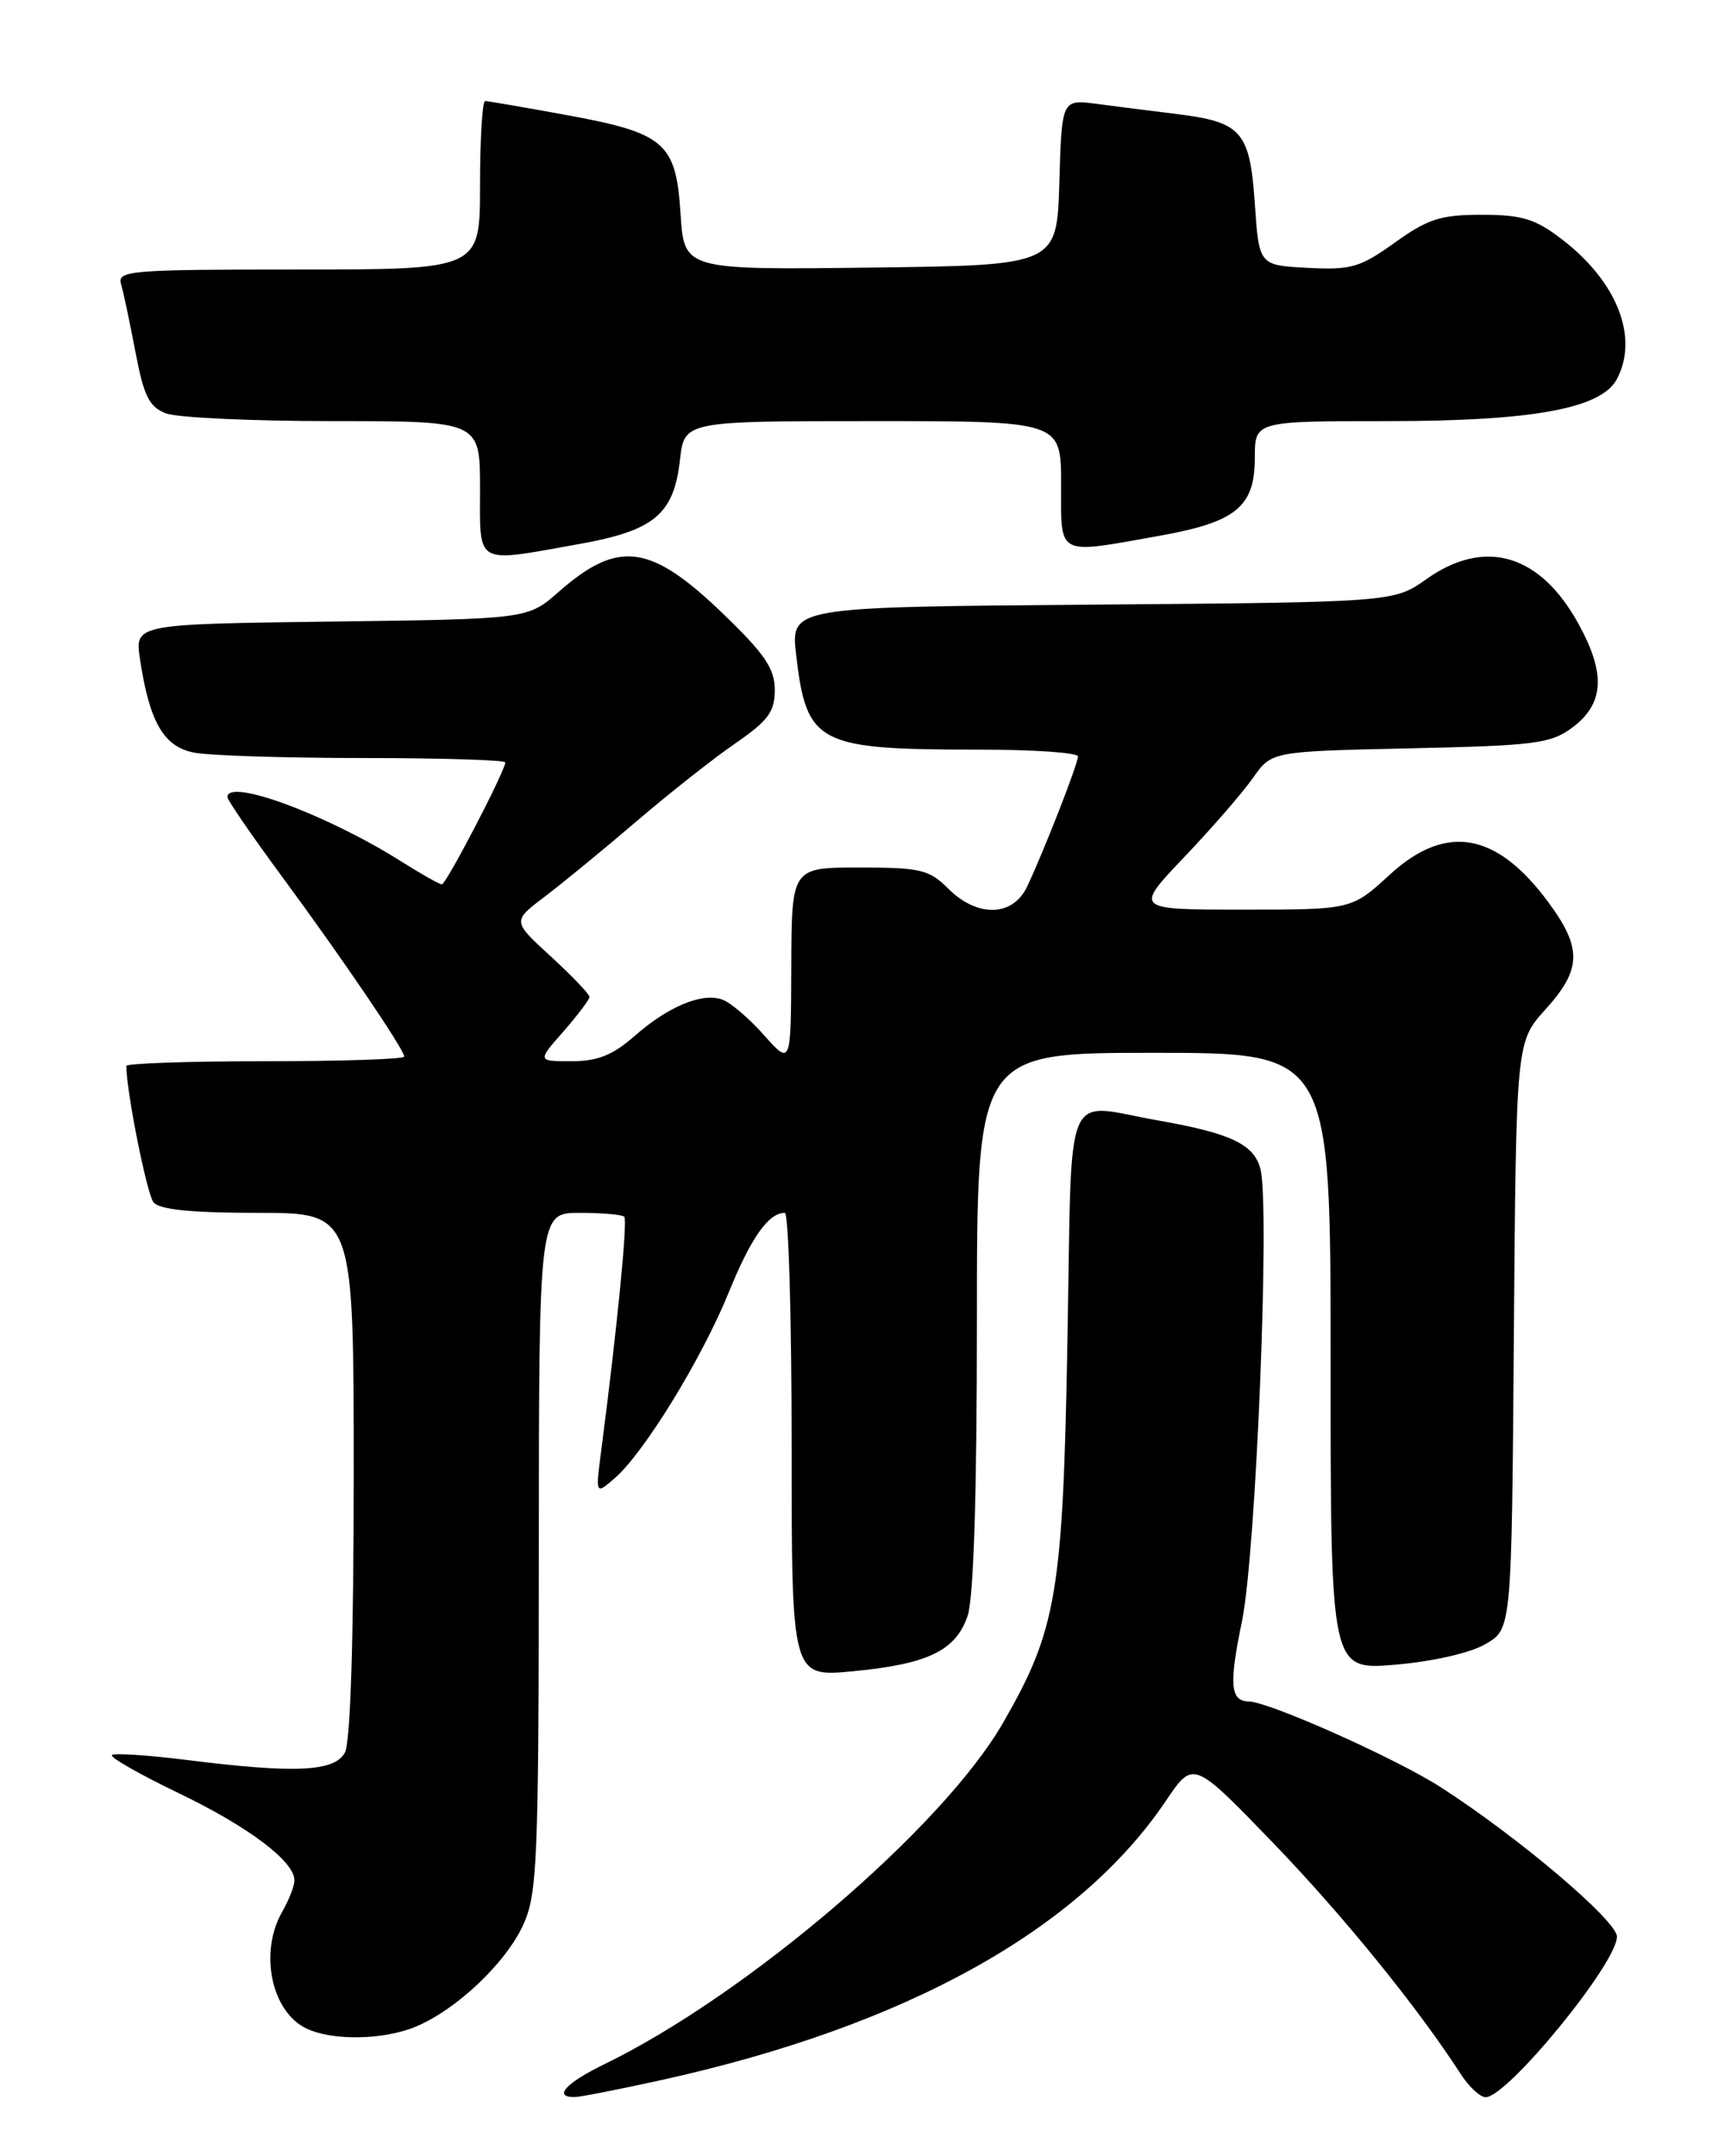 <?xml version="1.0" encoding="UTF-8" standalone="no"?>
<!DOCTYPE svg PUBLIC "-//W3C//DTD SVG 1.1//EN" "http://www.w3.org/Graphics/SVG/1.1/DTD/svg11.dtd" >
<svg xmlns="http://www.w3.org/2000/svg" xmlns:xlink="http://www.w3.org/1999/xlink" version="1.1" viewBox="0 0 204 256">
 <g >
 <path fill="currentColor"
d=" M 78.50 246.97 C 107.50 240.58 128.09 229.18 138.45 213.80 C 141.69 208.99 141.69 208.99 151.11 218.74 C 159.49 227.43 168.31 238.29 173.45 246.25 C 174.43 247.76 175.76 249.00 176.41 249.00 C 178.99 249.00 192.00 233.10 192.00 229.94 C 192.00 228.04 180.22 218.06 171.02 212.16 C 165.70 208.75 150.71 202.06 148.31 202.02 C 146.08 201.98 145.91 200.05 147.48 192.46 C 149.14 184.41 150.81 143.38 149.67 138.81 C 148.93 135.87 146.16 134.55 137.57 133.04 C 126.09 131.03 127.32 128.05 126.75 159.25 C 126.21 189.19 125.48 193.50 119.08 204.59 C 111.91 217.01 88.71 236.85 71.71 245.11 C 67.17 247.32 65.64 249.02 68.25 248.98 C 68.94 248.97 73.55 248.06 78.50 246.97 Z  M 49.35 240.63 C 54.24 238.59 60.07 233.05 62.14 228.51 C 63.80 224.85 63.96 221.02 63.98 184.25 C 64.00 144.00 64.00 144.00 68.83 144.00 C 71.49 144.00 73.87 144.21 74.13 144.46 C 74.54 144.88 73.29 157.60 71.42 172.00 C 70.70 177.50 70.70 177.50 73.00 175.50 C 76.49 172.47 83.31 161.35 86.51 153.50 C 89.16 146.97 91.25 144.00 93.19 144.00 C 93.64 144.00 94.00 156.40 94.00 171.56 C 94.00 199.12 94.00 199.12 101.25 198.43 C 110.17 197.58 113.46 196.00 114.89 191.88 C 115.61 189.81 116.00 177.58 116.00 156.85 C 116.00 125.00 116.00 125.00 137.00 125.00 C 158.00 125.00 158.00 125.00 158.00 161.65 C 158.00 198.29 158.00 198.29 165.66 197.65 C 170.17 197.26 174.59 196.26 176.41 195.19 C 179.50 193.39 179.50 193.39 179.76 158.55 C 180.03 123.71 180.03 123.71 183.51 119.85 C 187.81 115.10 187.88 112.59 183.89 107.17 C 177.72 98.78 171.69 97.72 165.00 103.87 C 160.50 108.00 160.50 108.00 147.59 108.00 C 134.68 108.00 134.68 108.00 140.63 101.75 C 143.91 98.31 147.58 94.08 148.79 92.35 C 150.99 89.21 150.99 89.21 167.42 88.85 C 182.23 88.53 184.13 88.29 186.68 86.40 C 190.46 83.59 190.70 80.05 187.50 74.19 C 182.94 65.79 176.36 63.82 169.39 68.75 C 165.50 71.50 165.50 71.50 129.68 71.79 C 93.87 72.07 93.87 72.07 94.54 77.79 C 95.78 88.34 97.06 89.00 116.13 89.00 C 122.66 89.00 128.00 89.36 128.00 89.81 C 128.00 90.70 124.02 100.90 121.97 105.25 C 120.28 108.85 116.06 108.97 112.59 105.50 C 110.34 103.25 109.29 103.00 102.05 103.00 C 94.00 103.00 94.00 103.00 93.96 114.75 C 93.92 126.50 93.92 126.50 90.71 122.89 C 88.95 120.90 86.71 119.00 85.74 118.67 C 83.33 117.83 79.33 119.50 75.31 123.04 C 72.75 125.28 70.95 126.00 67.86 126.00 C 63.79 126.00 63.79 126.00 66.90 122.47 C 68.60 120.52 70.00 118.67 70.00 118.36 C 70.00 118.04 67.94 115.89 65.42 113.57 C 60.83 109.37 60.83 109.37 64.67 106.47 C 66.77 104.88 71.67 100.86 75.55 97.54 C 79.43 94.22 84.71 90.05 87.30 88.27 C 91.21 85.58 92.00 84.52 92.00 81.91 C 92.00 79.39 90.81 77.64 85.87 72.88 C 77.24 64.56 73.43 64.05 66.35 70.26 C 62.67 73.50 62.67 73.50 39.33 73.80 C 15.99 74.10 15.99 74.10 16.63 78.30 C 17.75 85.73 19.43 88.64 23.01 89.35 C 24.79 89.71 33.84 90.00 43.12 90.00 C 52.41 90.00 60.00 90.24 60.00 90.52 C 60.00 91.51 52.98 105.00 52.47 105.00 C 52.19 105.00 50.06 103.80 47.73 102.33 C 38.91 96.75 27.00 92.33 27.00 94.64 C 27.00 94.98 29.86 99.15 33.35 103.89 C 40.54 113.63 48.00 124.61 48.00 125.45 C 48.00 125.75 40.58 126.00 31.50 126.00 C 22.43 126.00 15.00 126.25 15.00 126.56 C 15.00 129.55 17.44 141.78 18.23 142.75 C 18.93 143.62 22.73 144.00 30.62 144.00 C 42.00 144.00 42.00 144.00 42.00 175.07 C 42.00 194.57 41.61 206.85 40.96 208.07 C 39.74 210.36 35.05 210.58 22.10 208.95 C 17.51 208.38 13.55 208.12 13.29 208.38 C 13.03 208.64 16.57 210.66 21.16 212.87 C 29.55 216.90 35.03 221.04 34.96 223.29 C 34.95 223.96 34.29 225.62 33.50 227.00 C 30.76 231.80 32.21 238.82 36.36 240.83 C 39.43 242.32 45.54 242.22 49.35 240.63 Z  M 68.84 64.58 C 77.68 63.00 80.02 61.05 80.74 54.61 C 81.26 50.00 81.26 50.00 103.63 50.00 C 126.00 50.00 126.00 50.00 126.00 57.50 C 126.00 66.17 125.33 65.82 137.76 63.60 C 146.79 61.98 149.00 60.16 149.00 54.35 C 149.00 50.00 149.00 50.00 164.82 50.00 C 181.98 50.00 190.12 48.51 191.98 45.03 C 194.64 40.07 192.01 33.39 185.41 28.37 C 182.29 25.98 180.69 25.50 175.94 25.50 C 171.07 25.50 169.55 25.99 165.63 28.80 C 161.51 31.76 160.44 32.07 155.27 31.80 C 149.50 31.50 149.50 31.50 149.00 24.17 C 148.41 15.58 147.45 14.49 139.67 13.53 C 136.83 13.18 132.60 12.65 130.29 12.34 C 126.08 11.78 126.08 11.78 125.79 21.64 C 125.50 31.50 125.50 31.50 103.37 31.77 C 81.24 32.04 81.24 32.04 80.81 25.39 C 80.27 16.92 78.97 15.80 67.17 13.64 C 62.24 12.74 57.94 12.00 57.61 12.00 C 57.27 12.00 57.00 16.50 57.00 22.00 C 57.00 32.00 57.00 32.00 35.43 32.00 C 15.36 32.00 13.90 32.12 14.38 33.75 C 14.66 34.71 15.43 38.35 16.09 41.83 C 17.08 47.04 17.72 48.32 19.71 49.08 C 21.04 49.59 29.98 50.00 39.57 50.00 C 57.00 50.00 57.00 50.00 57.00 58.00 C 57.00 67.25 56.26 66.83 68.84 64.58 Z "/>
</g>
</svg>